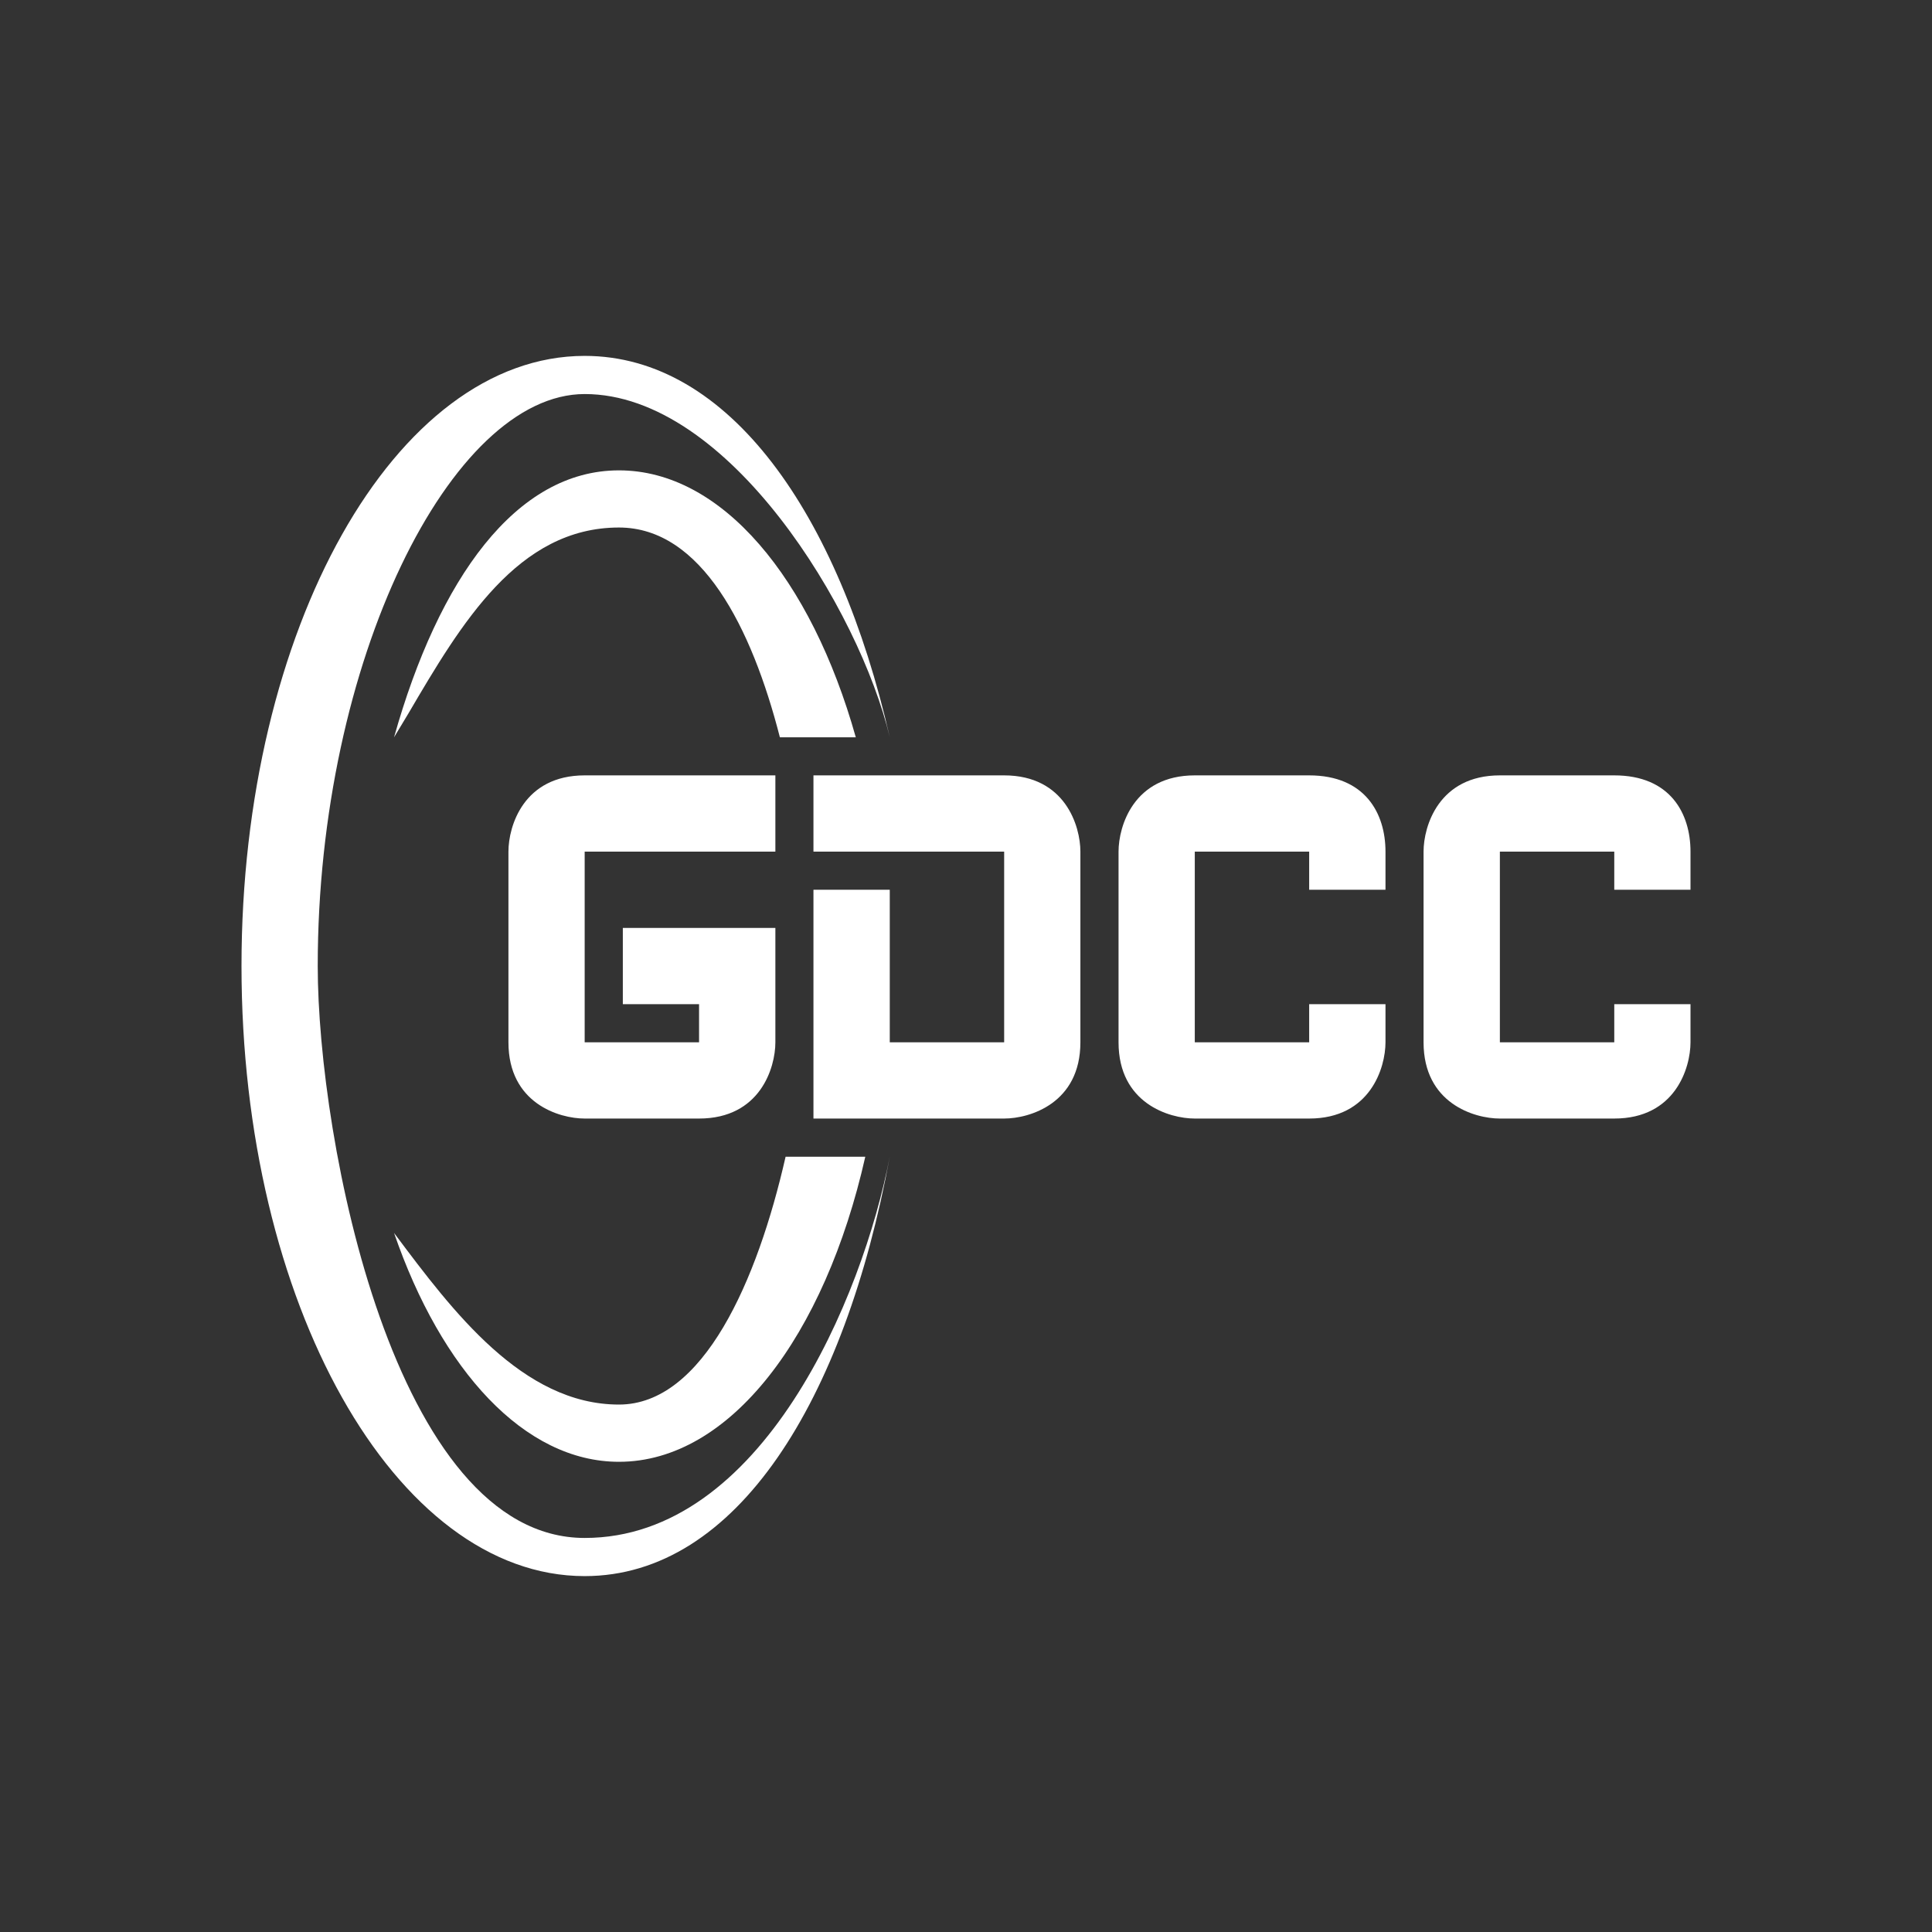 <svg width="24" height="24" viewBox="0 0 24 24" fill="none" xmlns="http://www.w3.org/2000/svg">
<rect x="0" y="0" width="24" height="24" fill="#333333" stroke="none"/>
<path d="M11.053 14.368C10.716 16.121 9.466 19.105 7.263 19.105C4.895 19.105 3.947 14.15 3.947 12C3.947 8.21 5.605 4.895 7.263 4.895C9.054 4.895 10.678 7.585 11.053 9.158C10.418 6.382 9.054 4.421 7.263 4.421C4.909 4.421 3 7.812 3 12C3 16.187 4.909 19.579 7.263 19.579C9.153 19.579 10.494 17.395 11.053 14.368Z" fill="white"/>
<path d="M9.759 14.369C9.409 15.909 8.736 17.448 7.689 17.448C6.491 17.448 5.619 16.283 4.909 15.335L4.895 15.316C5.482 17.022 6.515 18.159 7.689 18.159C9.068 18.159 10.247 16.596 10.749 14.369H9.755H9.759ZM10.631 9.159C10.077 7.188 8.968 5.843 7.689 5.843C6.41 5.843 5.449 7.188 4.895 9.159L5.075 8.86C5.728 7.747 6.434 6.553 7.689 6.553C8.712 6.553 9.338 7.794 9.688 9.159H10.636H10.631Z" fill="white"/>
<path d="M7.263 10.579H9.632V9.632H7.263C6.505 9.632 6.316 10.262 6.316 10.579V12.948C6.316 13.706 6.946 13.895 7.263 13.895H8.684C9.442 13.895 9.632 13.265 9.632 12.948V11.527H7.737V12.474H8.684V12.948H7.263V10.579ZM14.842 12.948V10.579H16.263V11.053H17.211V10.579C17.211 10.105 16.959 9.632 16.263 9.632H14.842C14.084 9.632 13.895 10.262 13.895 10.579V12.948C13.895 13.706 14.525 13.895 14.842 13.895H16.263C17.021 13.895 17.211 13.265 17.211 12.948V12.474H16.263V12.948H14.842ZM18.632 12.948V10.579H20.053V11.053H21V10.579C21 10.105 20.749 9.632 20.053 9.632H18.632C17.874 9.632 17.684 10.262 17.684 10.579V12.948C17.684 13.706 18.314 13.895 18.632 13.895H20.053C20.811 13.895 21 13.265 21 12.948V12.474H20.053V12.948H18.632ZM10.105 10.579V9.632H12.474C13.232 9.632 13.421 10.262 13.421 10.579V12.948C13.421 13.706 12.791 13.895 12.474 13.895H10.105V11.053H11.053V12.948H12.474V10.579H10.105Z" fill="white"/>
</svg>
